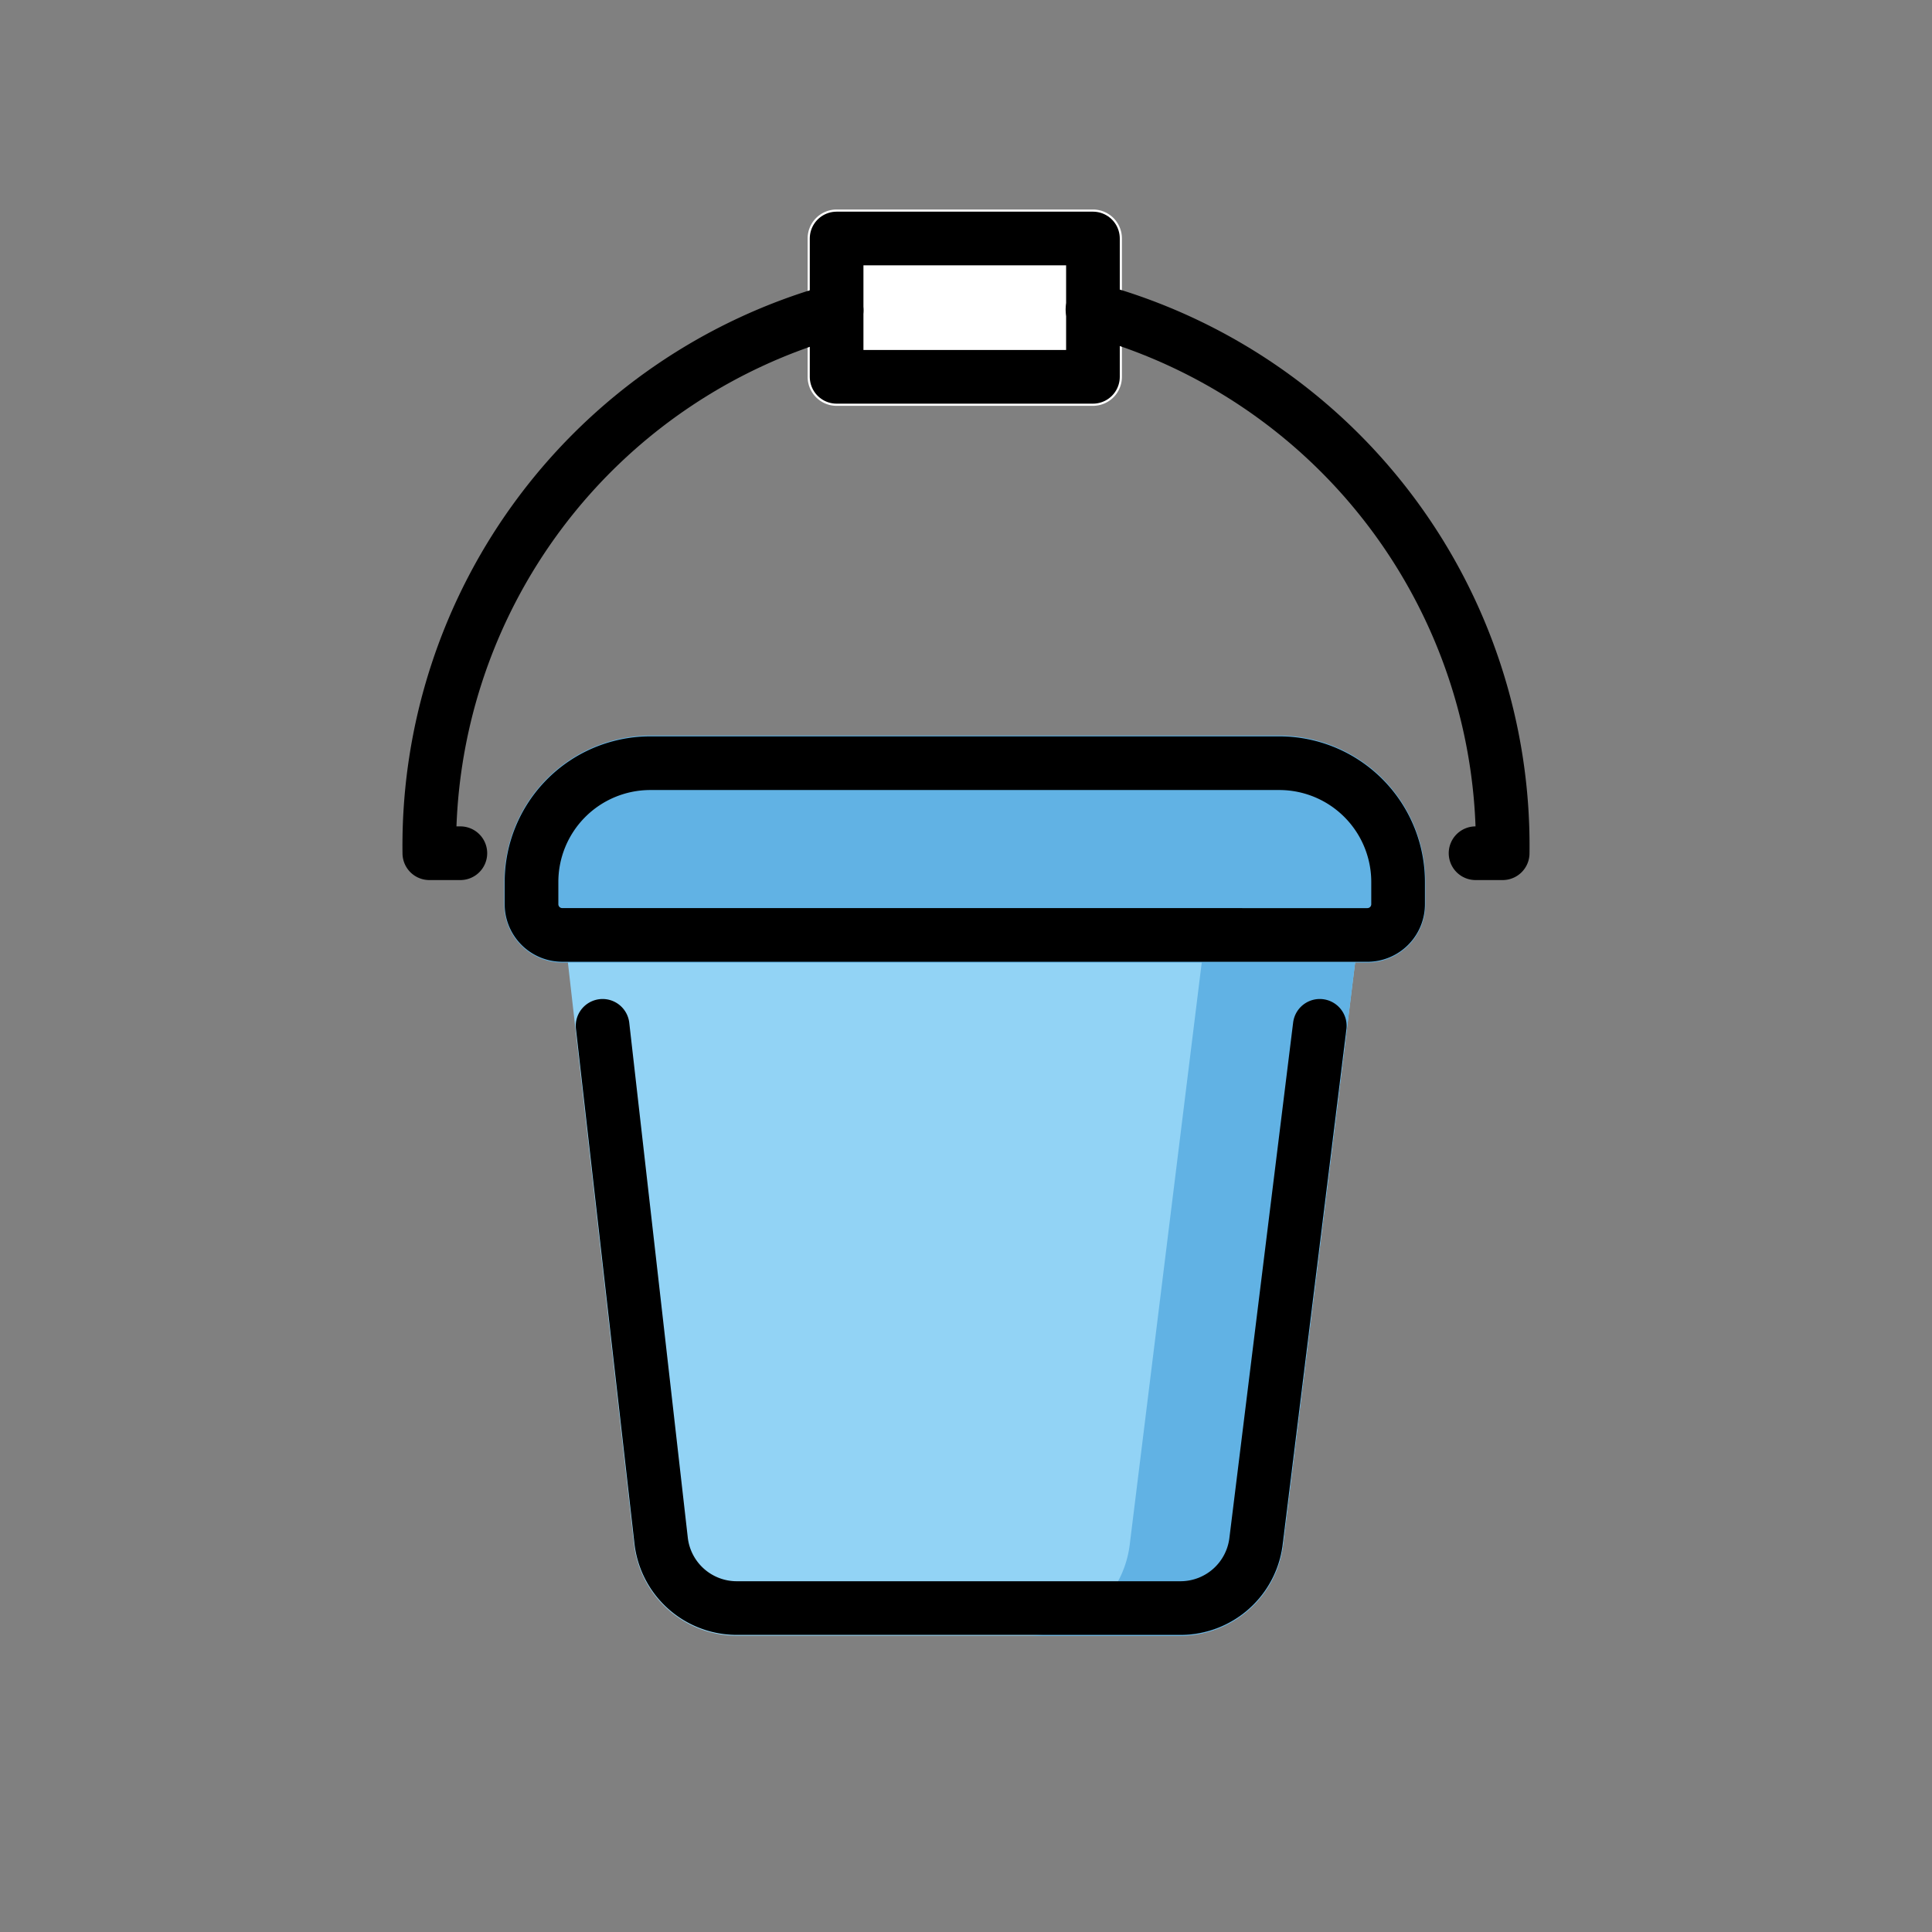 <svg id="emoji" viewBox="0 0 72 72" xmlns="http://www.w3.org/2000/svg">
  <rect x="0" y="0" width="72" height="72" fill="#808080" stroke="none"/>
  <g id="color">
    <path fill="#92d3f5" d="M44.009,60.958H27.441a3.857,3.857,0,0,1-3.816-3.444L20.93,33.812H50.756L47.82,57.552A3.864,3.864,0,0,1,44.009,60.958Z"/>
    <path fill="#61b2e4" d="M45.04,33.812l-2.937,23.74a3.864,3.864,0,0,1-3.811,3.406h5.716A3.864,3.864,0,0,0,47.82,57.552l2.937-23.74Z"/>
    <path fill="#61b2e4" d="M50.966,35.873h-30.02A2.172,2.172,0,0,1,18.79,33.69v-.792a5.459,5.459,0,0,1,5.418-5.486H47.703a5.459,5.459,0,0,1,5.418,5.486V33.69A2.172,2.172,0,0,1,50.966,35.873Z"/>
    <path fill="#fff" d="M31.178,7.808h9.553a1.079,1.079,0,0,1,1.08,1.08v5.156a1.079,1.079,0,0,1-1.08,1.08H31.178a1.079,1.079,0,0,1-1.08-1.08V8.888A1.079,1.079,0,0,1,31.178,7.808Z"/>
  </g>
  <g id="line">
    <path fill="none" stroke="#000" stroke-linecap="round" stroke-linejoin="round" stroke-width="2" d="M49.184,38.23,46.81,57.424a2.836,2.836,0,0,1-2.802,2.504H27.441a2.836,2.836,0,0,1-2.805-2.532L22.457,38.23"/>
    <path fill="none" stroke="#000" stroke-linecap="round" stroke-linejoin="round" stroke-width="2" d="M50.965,34.843A1.145,1.145,0,0,0,52.103,33.69v-.793a4.428,4.428,0,0,0-4.4-4.455H24.208a4.428,4.428,0,0,0-4.4,4.455V33.69a1.145,1.145,0,0,0,1.138,1.152Z"/>
    <rect x="31.178" y="8.888" width="9.553" height="5.155" transform="translate(71.909 22.931) rotate(180)" fill="none" stroke="#000" stroke-linecap="round" stroke-linejoin="round" stroke-width="2"/>
    <path fill="none" stroke="#000" stroke-linecap="round" stroke-linejoin="round" stroke-width="2" d="M40.713,11.537A20.697,20.697,0,0,1,56,31.797h-1.01"/>
    <path fill="none" stroke="#000" stroke-linecap="round" stroke-linejoin="round" stroke-width="2" d="M31.178,11.565A20.703,20.703,0,0,0,16,31.797h1.156"/>
  </g>
</svg>
